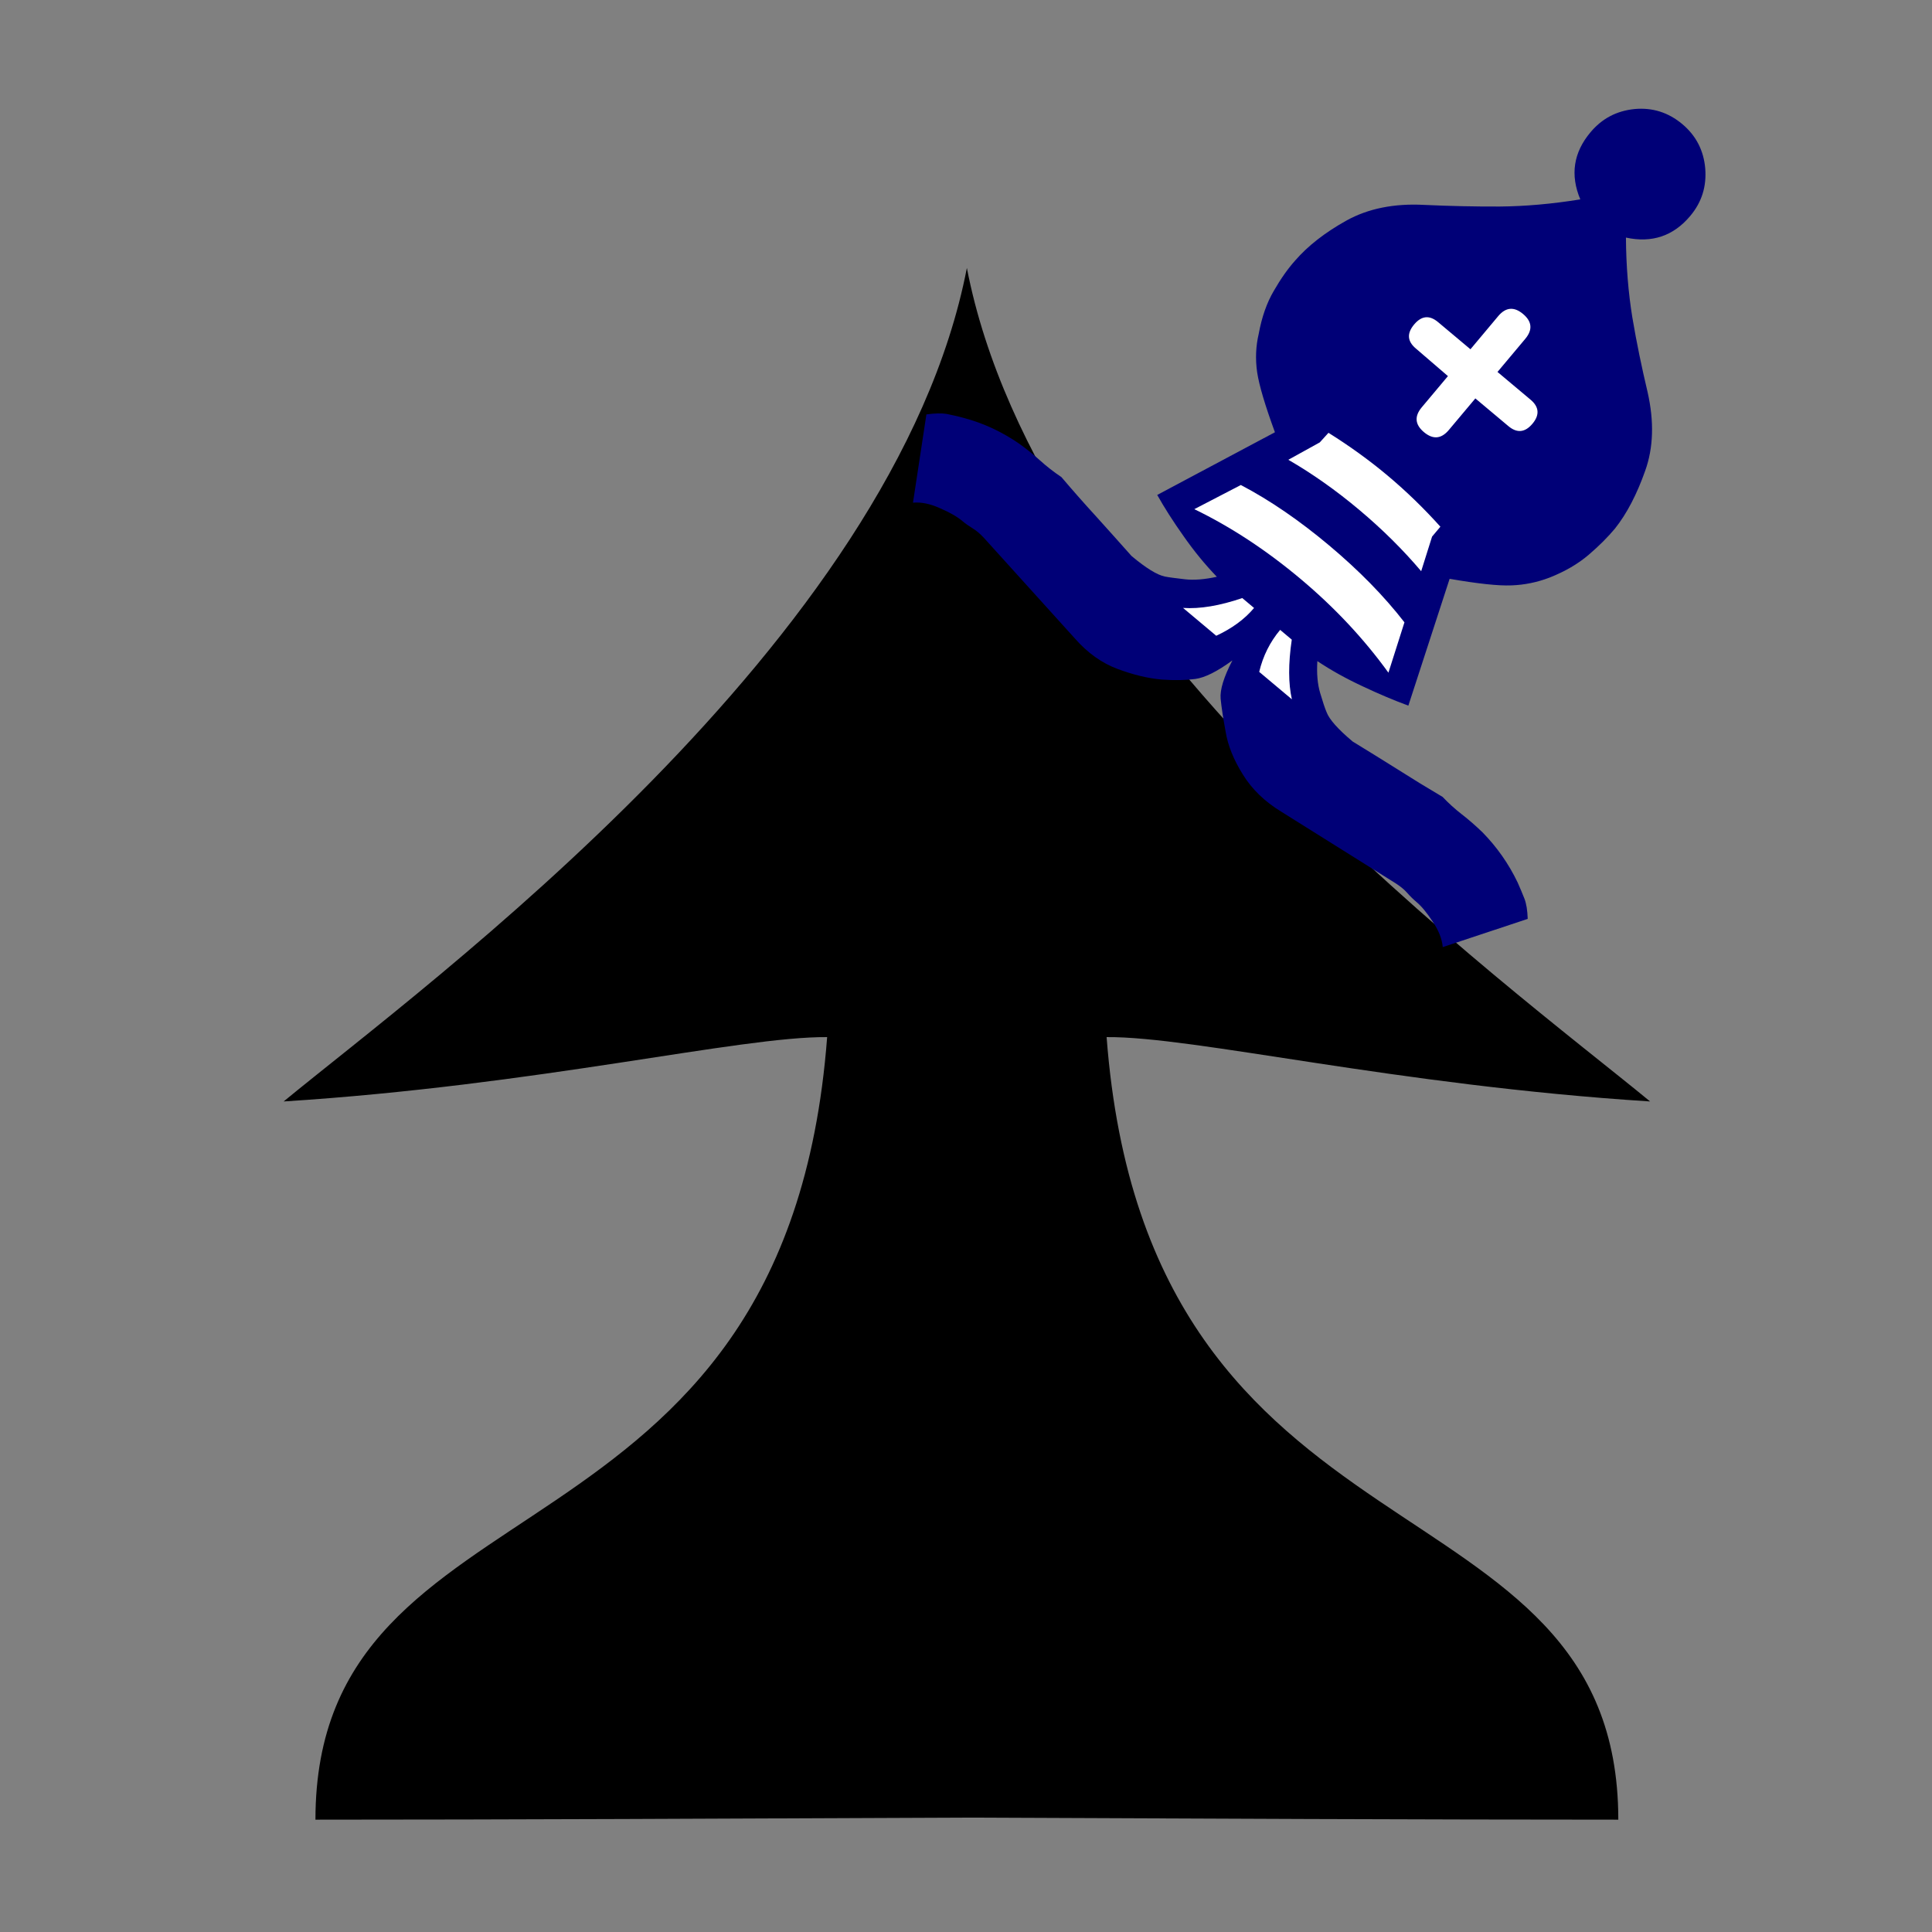 <?xml version="1.0" encoding="UTF-8" standalone="no"?>
<svg
   xmlns:dc="http://purl.org/dc/elements/1.1/"
   xmlns:cc="http://creativecommons.org/ns#"
   xmlns:rdf="http://www.w3.org/1999/02/22-rdf-syntax-ns#"
   xmlns:svg="http://www.w3.org/2000/svg"
   xmlns="http://www.w3.org/2000/svg"
   xmlns:sodipodi="http://sodipodi.sourceforge.net/DTD/sodipodi-0.dtd"
   xmlns:inkscape="http://www.inkscape.org/namespaces/inkscape"
   inkscape:version="0.92.5 (2060ec1f9f, 2020-04-08)"
   sodipodi:docname="bSB.svg"
   id="svg4260"
   version="1.1"
   viewBox="0 0 50 50"
   clip-rule="evenodd"
   fill-rule="evenodd"
   image-rendering="optimizeQuality"
   shape-rendering="geometricPrecision"
   height="177.17"
   width="177.17">
  <rect x="0" y="0" width="50" height="50" fill="#808080" stroke="none"/>
  <defs
     id="defs4264">
    <inkscape:path-effect
       effect="mirror_symmetry"
       start_point="-103.611,-3.334"
       end_point="-103.611,147.396"
       center_point="-103.611,72.031"
       id="path-effect4256"
       is_visible="true"
       lpeversion="1"
       mode="free"
       discard_orig_path="false"
       fuse_paths="true"
       oposite_fuse="false"
       split_items="false" />
    <linearGradient
       id="0"
       x1="21.09"
       y1="37.1"
       x2="77.67"
       y2="37.469"
       gradientUnits="userSpaceOnUse">
      <stop
         stop-color="#fff"
         id="stop2339" />
      <stop
         offset="1"
         stop-color="#fff"
         stop-opacity="0"
         id="stop2341" />
    </linearGradient>
  </defs>
  <sodipodi:namedview
     inkscape:current-layer="svg4260"
     inkscape:window-maximized="1"
     inkscape:window-y="27"
     inkscape:window-x="72"
     inkscape:cy="84.305541"
     inkscape:cx="96.478178"
     inkscape:zoom="4.8992494"
     showgrid="false"
     id="namedview4262"
     inkscape:window-height="1016"
     inkscape:window-width="1848"
     inkscape:pageshadow="2"
     inkscape:pageopacity="0"
     guidetolerance="10"
     gridtolerance="10"
     objecttolerance="10"
     borderopacity="1"
     bordercolor="#666666"
     pagecolor="#ffffff"
     inkscape:document-rotation="0" />
  <path
     inkscape:path-effect="#path-effect4256"
     inkscape:original-d="m -103.25391,-3.5996094 c -5.26569,35.1774994 -49.68654,67.5615074 -63.05981,78.5738504 23.39443,-1.486303 41.84318,-5.969219 49.87893,-5.905687 -3.78985,50.016626 -46.94654,39.365156 -46.95985,71.818166 33.16237,0 80.332873,-0.35352 115.787218,-0.35352 -0.006,-11.54918 -5.174356,-28.25734 -18.099609,-30.09179 -44.142829,-81.107313 6.642805,-43.090295 -37.546879,-114.0410194 z"
     transform="matrix(0.282,0,0,0.282,54.241,7.363)"
     id="path2176-6"
     style="fill:#000000;fill-opacity:1;stroke:none;stroke-width:3.596;stroke-linecap:butt;stroke-linejoin:round;stroke-miterlimit:4;stroke-dasharray:none;stroke-opacity:1;paint-order:stroke fill markers"
     d="m -103.611,-1.52 c -6.65,34.368 -49.593,65.699 -62.703,76.494 23.394,-1.486 41.843,-5.969 49.879,-5.906 -3.79,50.017 -46.947,39.365 -46.96,71.818 17.327,0 38.478,-0.097 59.784,-0.189 21.306,0.092 42.457,0.189 59.784,0.189 -0.013,-32.453 -43.17,-21.802 -46.96,-71.818 8.036,-0.064 26.485,4.419 49.879,5.906 -13.109,-10.795 -56.052,-42.126 -62.703,-76.494 z"
     sodipodi:nodetypes="ccccccc" />
  <path
     inkscape:connector-curvature="0"
     style="fill:#000077;fill-opacity:1;stroke-width:0.5"
     d="m 31.89,17.094 c -0.39,0.286 -0.71,0.444 -0.953,0.477 -0.243,0.033 -0.531,0.04 -0.87,0.016 -0.361,-0.032 -0.741,-0.124 -1.145,-0.275 -0.404,-0.151 -0.772,-0.41 -1.103,-0.787 l -2.359,-2.609 c -0.099,-0.106 -0.193,-0.184 -0.292,-0.245 -0.095,-0.058 -0.182,-0.119 -0.26,-0.185 -0.133,-0.112 -0.326,-0.224 -0.582,-0.334 -0.256,-0.116 -0.489,-0.162 -0.698,-0.143 l 0.347,-2.284 c 0.219,-0.031 0.394,-0.034 0.524,-0.013 0.132,0.028 0.282,0.059 0.448,0.105 0.511,0.136 0.99,0.361 1.441,0.673 0.189,0.137 0.367,0.281 0.53,0.428 0.167,0.151 0.35,0.294 0.551,0.429 0.292,0.344 0.592,0.684 0.898,1.018 0.306,0.34 0.612,0.68 0.916,1.023 0.38,0.319 0.669,0.494 0.865,0.533 0.104,0.021 0.274,0.042 0.511,0.07 0.237,0.028 0.514,0.006 0.833,-0.064 -0.308,-0.319 -0.594,-0.669 -0.865,-1.057 -0.271,-0.382 -0.497,-0.738 -0.678,-1.061 l 3.046,-1.622 c -0.257,-0.702 -0.41,-1.217 -0.461,-1.558 -0.048,-0.338 -0.034,-0.67 0.042,-0.992 0.079,-0.431 0.209,-0.803 0.392,-1.113 0.18,-0.313 0.364,-0.573 0.553,-0.784 0.325,-0.374 0.763,-0.719 1.325,-1.032 0.559,-0.31 1.232,-0.447 2.014,-0.405 0.655,0.03 1.311,0.045 1.96,0.042 0.652,-0.006 1.344,-0.066 2.078,-0.185 -0.265,-0.632 -0.178,-1.211 0.263,-1.736 0.299,-0.357 0.676,-0.555 1.141,-0.602 0.462,-0.043 0.876,0.088 1.236,0.39 0.354,0.297 0.552,0.679 0.593,1.144 0.038,0.468 -0.088,0.876 -0.388,1.233 -0.435,0.519 -0.99,0.706 -1.664,0.56 0.005,0.739 0.062,1.428 0.166,2.068 0.107,0.637 0.241,1.285 0.395,1.933 0.171,0.757 0.152,1.439 -0.065,2.04 -0.214,0.605 -0.472,1.102 -0.78,1.49 -0.182,0.217 -0.406,0.444 -0.68,0.678 -0.274,0.234 -0.611,0.432 -1.015,0.591 -0.317,0.121 -0.645,0.189 -0.986,0.201 -0.338,0.014 -0.869,-0.044 -1.598,-0.17 l -1.068,3.282 c -0.363,-0.133 -0.759,-0.3 -1.183,-0.5 -0.429,-0.2 -0.818,-0.415 -1.172,-0.652 -0.02,0.32 0.004,0.595 0.072,0.823 0.068,0.229 0.122,0.395 0.167,0.499 0.07,0.186 0.294,0.44 0.675,0.759 0.384,0.234 0.769,0.474 1.156,0.716 0.382,0.243 0.772,0.482 1.172,0.718 0.152,0.161 0.319,0.312 0.499,0.452 0.181,0.14 0.356,0.294 0.53,0.461 0.372,0.379 0.678,0.812 0.913,1.302 0.067,0.15 0.125,0.293 0.175,0.417 0.05,0.13 0.078,0.303 0.085,0.524 l -2.199,0.73 c -0.018,-0.209 -0.104,-0.43 -0.262,-0.662 -0.152,-0.233 -0.293,-0.401 -0.42,-0.507 -0.084,-0.071 -0.163,-0.148 -0.236,-0.232 -0.073,-0.084 -0.171,-0.165 -0.289,-0.242 L 33.159,21.006 C 32.731,20.746 32.399,20.424 32.165,20.044 31.927,19.663 31.778,19.294 31.72,18.941 c -0.063,-0.346 -0.109,-0.634 -0.13,-0.86 -0.02,-0.227 0.08,-0.557 0.302,-0.985"
     id="path2346" />
  <path
     inkscape:connector-curvature="0"
     style="fill:#ffffff;fill-opacity:1;stroke-width:0.5"
     d="m 37.473,9.733 -0.677,0.807 c -0.196,0.234 -0.177,0.448 0.056,0.644 0.234,0.196 0.448,0.177 0.644,-0.056 l 0.686,-0.817 0.856,0.718 c 0.221,0.185 0.429,0.167 0.622,-0.063 0.191,-0.227 0.172,-0.436 -0.048,-0.621 L 38.755,9.626 39.473,8.77 c 0.196,-0.234 0.177,-0.448 -0.056,-0.644 -0.234,-0.196 -0.448,-0.177 -0.644,0.056 L 38.055,9.039 37.218,8.337 c -0.224,-0.188 -0.429,-0.167 -0.62,0.06 -0.193,0.23 -0.178,0.436 0.046,0.624 l 0.828,0.712 m -1.54,7.677 0.415,-1.304 C 35.819,15.424 35.166,14.76 34.395,14.113 33.629,13.471 32.869,12.948 32.113,12.552 l -1.204,0.625 c 0.951,0.461 1.869,1.066 2.754,1.809 0.876,0.735 1.631,1.54 2.271,2.425 m 0.846,-2.628 0.282,-0.896 0.215,-0.256 c -0.423,-0.471 -0.879,-0.915 -1.366,-1.323 -0.473,-0.397 -0.987,-0.767 -1.53,-1.107 l -0.225,0.248 -0.814,0.45 c 0.617,0.357 1.226,0.785 1.829,1.291 0.61,0.512 1.143,1.042 1.609,1.593 m -3.346,3.315 c -0.092,-0.403 -0.095,-0.92 -0.003,-1.544 l -0.301,-0.253 c -0.261,0.311 -0.443,0.673 -0.542,1.087 l 0.846,0.71 m -1.959,-1.644 c 0.407,-0.189 0.735,-0.428 0.98,-0.72 l -0.305,-0.256 c -0.586,0.199 -1.096,0.285 -1.533,0.255 l 0.856,0.718"
     id="path2348" />
</svg>
